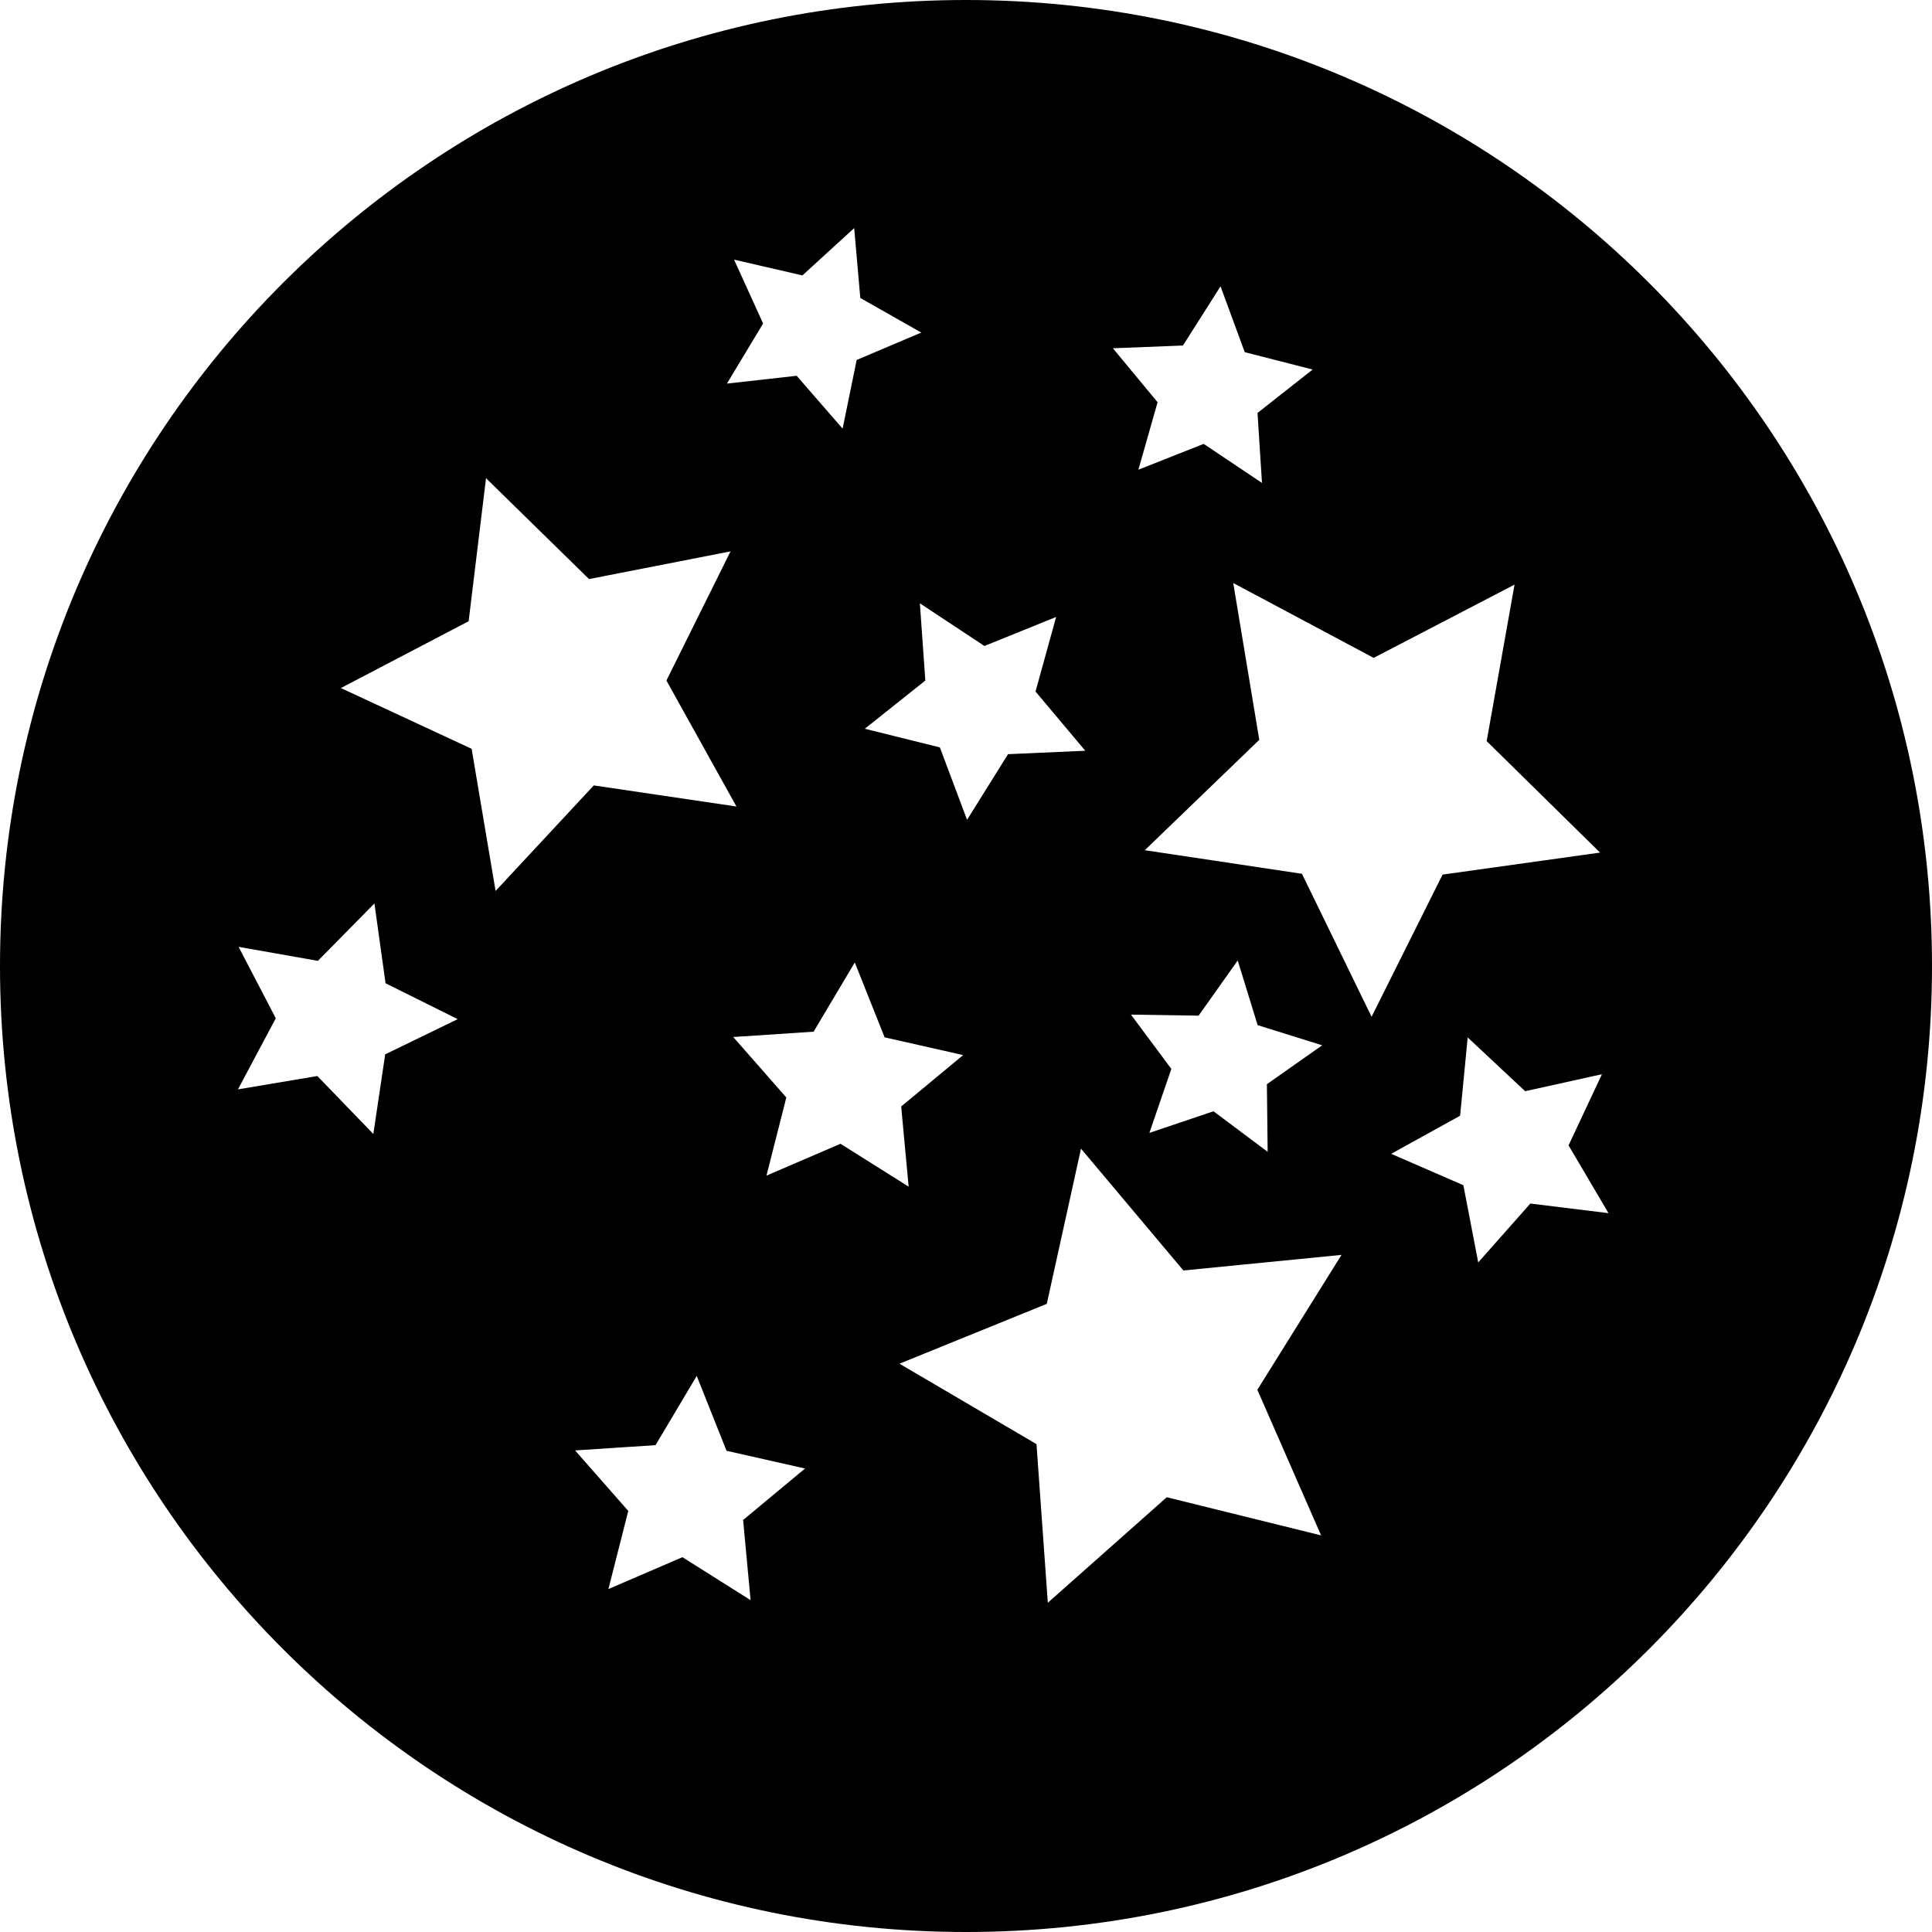 <svg xmlns="http://www.w3.org/2000/svg" width="80" height="80"><path d="M40.001 0C17.911 0 0 17.908 0 39.999 0 62.089 17.91 80 40.001 80 62.092 80 80 62.09 80 39.999 80 17.908 62.092 0 40.001 0zM35.37 9.445l.253 2.893 2.526 1.433-2.676 1.134-.582 2.844-1.903-2.189-2.888.324 1.499-2.488-1.203-2.645 2.83.653 2.144-1.959zm15.17 2.412l1.002 2.726 2.812.719-2.283 1.797.185 2.898-2.414-1.617-2.704 1.07.795-2.794-1.85-2.235 2.9-.114 1.557-2.45zm-30.414 7.945l4.265 4.176 5.859-1.147-2.655 5.348 2.9 5.217-5.907-.874-4.067 4.371-.992-5.887-5.414-2.515 5.29-2.767.72-5.922zm30.94 4.34l5.814 3.1 5.834-3.034-1.154 6.48 4.695 4.616-6.52.911-2.941 5.887-2.883-5.92-6.507-.977 4.74-4.57-1.078-6.493zm-12.976.84l2.673 1.767 2.969-1.202-.853 3.088 2.06 2.452-3.199.142-1.696 2.718-1.126-2.999-3.108-.772 2.506-1.997-.226-3.196zM15.504 37.41l.461 3.305 2.987 1.486-3.002 1.457-.491 3.298-2.318-2.4-3.288.553 1.567-2.944-1.54-2.958 3.283.58 2.341-2.377zm35.747 2.361l.825 2.678 2.673.835-2.29 1.61.032 2.801-2.242-1.68-2.655.896.909-2.65-1.673-2.248 2.801.043 1.62-2.285zm-15.856.083l1.235 3.1 3.252.735-2.566 2.128.309 3.32-2.822-1.776-3.065 1.319.822-3.235-2.199-2.505 3.328-.22 1.706-2.866zm25.378 3.103l2.381 2.228 3.179-.704-1.382 2.946 1.653 2.807-3.235-.398-2.159 2.438-.615-3.197-2.989-1.3L60.46 46.2l.314-3.243zm-16.011 4.607l4.24 5.044 6.547-.646-3.485 5.586 2.64 6.029-6.391-1.58-4.925 4.369-.469-6.568-5.674-3.33 6.1-2.478 1.417-6.426zm-15.912 9.41l1.235 3.1 3.25.734-2.564 2.131.309 3.32-2.822-1.779-3.065 1.319.822-3.235-2.202-2.505 3.331-.218 1.706-2.867z" fill="#000000"/></svg>

